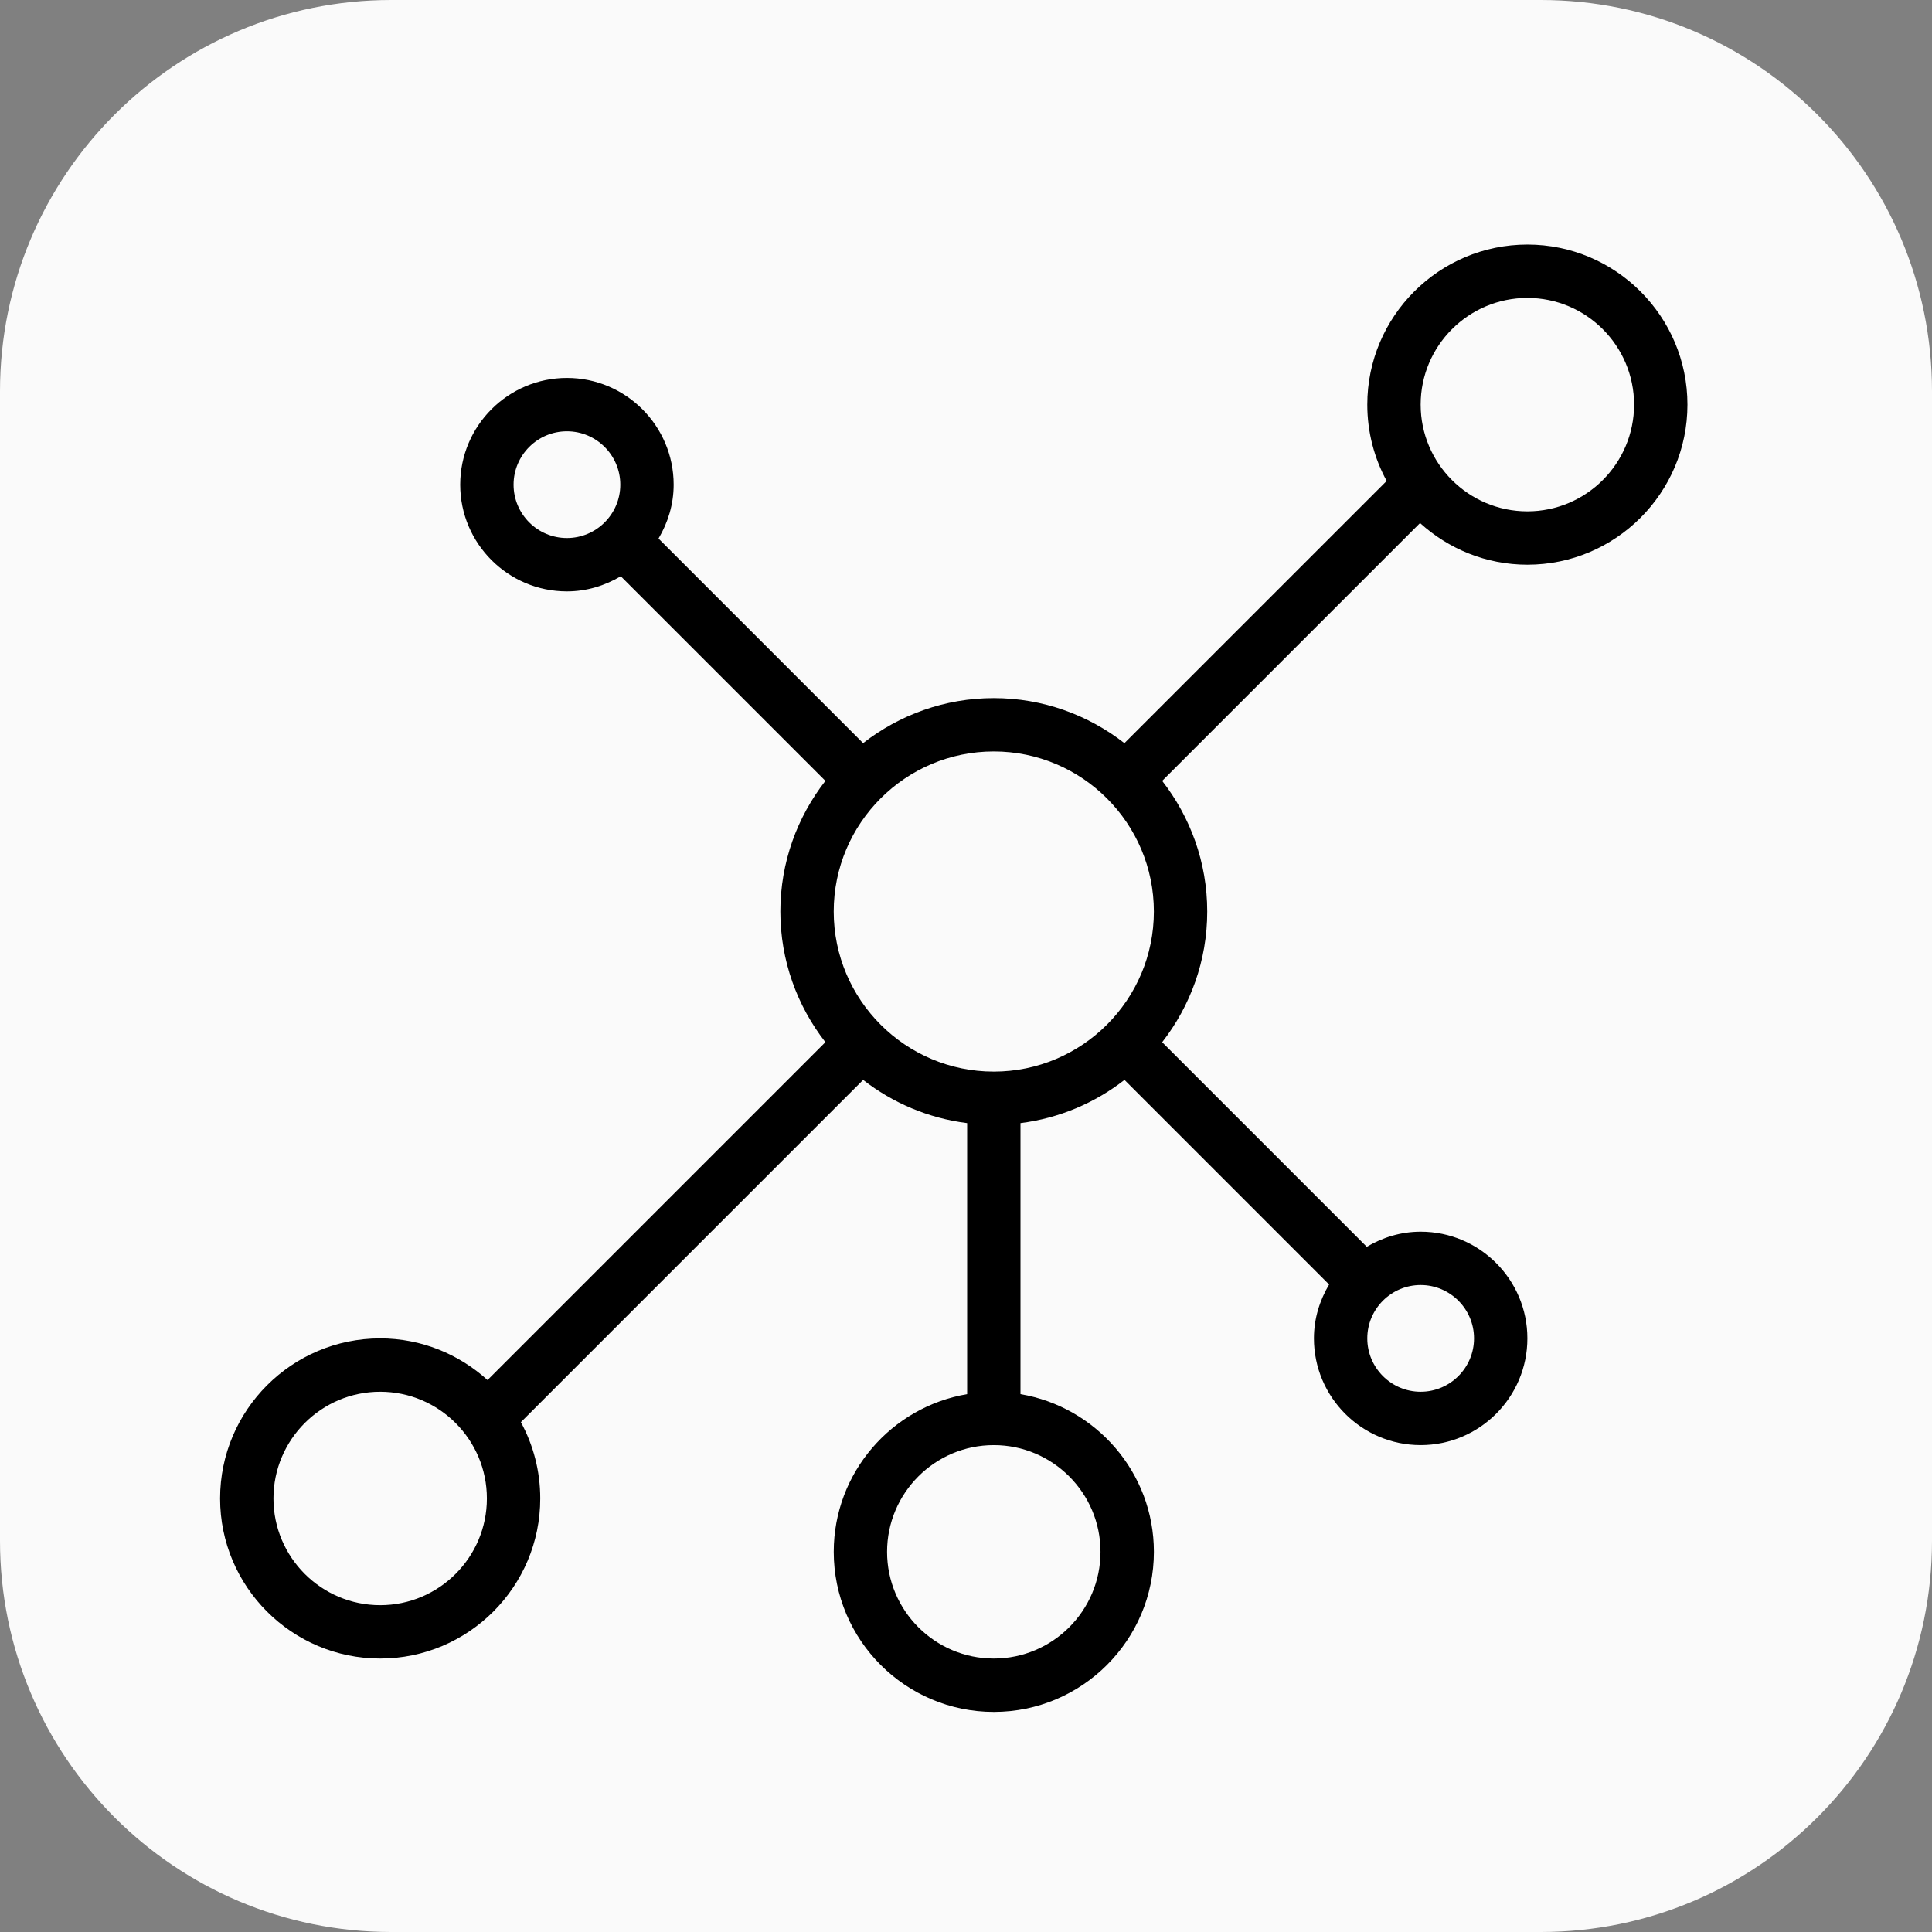 <svg width="79" height="79" viewBox="0 0 79 79" fill="none" xmlns="http://www.w3.org/2000/svg">
<rect x="0" y="0" width="79" height="79" fill="#808080" stroke="none"/>
<path d="M0 16C0 7.163 7.163 0 16 0H63C71.837 0 79 7.163 79 16V63C79 71.837 71.837 79 63 79H16C7.163 79 0 71.837 0 63V16Z" fill="#FAFAFA"/>
<path d="M62.455 10C58.845 10 55.909 12.936 55.909 16.546C55.909 17.674 56.196 18.737 56.701 19.666L45.978 30.388C44.5 29.237 42.65 28.546 40.636 28.546C38.623 28.546 36.772 29.237 35.293 30.387L26.927 22.021C27.311 21.372 27.546 20.625 27.546 19.818C27.546 17.412 25.588 15.454 23.182 15.454C20.775 15.454 18.818 17.412 18.818 19.818C18.818 22.225 20.775 24.182 23.182 24.182C23.989 24.182 24.735 23.947 25.384 23.563L33.751 31.93C32.601 33.409 31.909 35.259 31.909 37.273C31.909 39.286 32.601 41.137 33.751 42.615L19.935 56.431C18.772 55.376 17.235 54.727 15.546 54.727C11.936 54.727 9 57.663 9 61.273C9 64.882 11.936 67.818 15.546 67.818C19.155 67.818 22.091 64.882 22.091 61.273C22.091 60.144 21.804 59.081 21.299 58.153L35.294 44.157C36.501 45.096 37.956 45.724 39.547 45.924V57.007C36.456 57.529 34.092 60.217 34.092 63.455C34.092 67.064 37.028 70 40.638 70C44.247 70 47.183 67.064 47.183 63.455C47.183 60.218 44.819 57.53 41.728 57.007V45.924C43.319 45.724 44.774 45.096 45.981 44.157L54.347 52.524C53.962 53.174 53.727 53.92 53.727 54.727C53.727 57.134 55.684 59.091 58.091 59.091C60.498 59.091 62.455 57.134 62.455 54.727C62.455 52.321 60.498 50.364 58.091 50.364C57.284 50.364 56.538 50.598 55.888 50.982L47.522 42.616C48.672 41.137 49.364 39.286 49.364 37.273C49.364 35.259 48.672 33.409 47.522 31.93L58.066 21.387C59.228 22.442 60.765 23.091 62.455 23.091C66.064 23.091 69 20.155 69 16.546C69 12.936 66.064 10 62.455 10ZM21 19.818C21 18.615 21.979 17.636 23.182 17.636C24.385 17.636 25.364 18.615 25.364 19.818C25.364 21.021 24.385 22 23.182 22C21.979 22 21 21.021 21 19.818ZM15.546 65.636C13.139 65.636 11.182 63.679 11.182 61.273C11.182 58.866 13.139 56.909 15.546 56.909C17.952 56.909 19.909 58.866 19.909 61.273C19.909 63.679 17.952 65.636 15.546 65.636ZM45 63.455C45 65.861 43.043 67.818 40.636 67.818C38.23 67.818 36.273 65.861 36.273 63.455C36.273 61.048 38.23 59.091 40.636 59.091C43.043 59.091 45 61.048 45 63.455ZM40.636 43.818C37.026 43.818 34.091 40.883 34.091 37.273C34.091 33.663 37.026 30.727 40.636 30.727C44.246 30.727 47.182 33.663 47.182 37.273C47.182 40.883 44.246 43.818 40.636 43.818ZM60.273 54.727C60.273 55.931 59.294 56.909 58.091 56.909C56.888 56.909 55.909 55.931 55.909 54.727C55.909 53.524 56.888 52.545 58.091 52.545C59.294 52.545 60.273 53.524 60.273 54.727ZM62.455 20.909C60.048 20.909 58.091 18.952 58.091 16.546C58.091 14.139 60.048 12.182 62.455 12.182C64.861 12.182 66.818 14.139 66.818 16.546C66.818 18.952 64.861 20.909 62.455 20.909Z" fill="black"/>
</svg>
